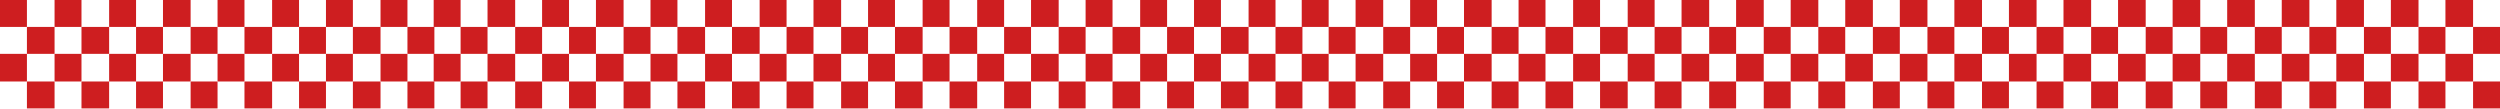 <svg width="1441" height="63" viewBox="0 0 1441 63" fill="none" xmlns="http://www.w3.org/2000/svg">
<rect width="15.521" height="15.521" fill="#CE1E20"/>
<rect x="500.347" width="15.521" height="15.521" fill="#CE1E20"/>
<rect x="249.969" width="15.521" height="15.521" fill="#CE1E20"/>
<rect x="750.317" width="15.521" height="15.521" fill="#CE1E20"/>
<rect x="125.393" width="15.521" height="15.521" fill="#CE1E20"/>
<rect x="625.741" width="15.521" height="15.521" fill="#CE1E20"/>
<rect x="374.954" width="15.521" height="15.521" fill="#CE1E20"/>
<rect x="875.302" width="15.521" height="15.521" fill="#CE1E20"/>
<rect x="62.901" width="15.521" height="15.521" fill="#CE1E20"/>
<rect x="563.248" width="15.521" height="15.521" fill="#CE1E20"/>
<rect x="312.462" width="15.521" height="15.521" fill="#CE1E20"/>
<rect x="812.809" width="15.521" height="15.521" fill="#CE1E20"/>
<rect x="187.886" width="15.521" height="15.521" fill="#CE1E20"/>
<rect x="688.233" width="15.521" height="15.521" fill="#CE1E20"/>
<rect x="437.855" width="15.521" height="15.521" fill="#CE1E20"/>
<rect x="938.203" width="15.521" height="15.521" fill="#CE1E20"/>
<rect x="31.45" width="15.521" height="15.521" fill="#CE1E20"/>
<rect x="531.798" width="15.521" height="15.521" fill="#CE1E20"/>
<rect x="281.012" width="15.929" height="15.521" fill="#CE1E20"/>
<rect x="781.359" width="15.929" height="15.521" fill="#CE1E20"/>
<rect x="156.844" width="15.521" height="15.521" fill="#CE1E20"/>
<rect x="657.191" width="15.521" height="15.521" fill="#CE1E20"/>
<rect x="406.405" width="15.521" height="15.521" fill="#CE1E20"/>
<rect x="906.752" width="15.521" height="15.521" fill="#CE1E20"/>
<rect x="93.943" width="15.929" height="15.521" fill="#CE1E20"/>
<rect x="594.29" width="15.929" height="15.521" fill="#CE1E20"/>
<rect x="343.504" width="15.929" height="15.521" fill="#CE1E20"/>
<rect x="843.851" width="15.929" height="15.521" fill="#CE1E20"/>
<rect x="219.336" width="15.521" height="15.521" fill="#CE1E20"/>
<rect x="719.683" width="15.521" height="15.521" fill="#CE1E20"/>
<rect x="468.897" width="15.929" height="15.521" fill="#CE1E20"/>
<rect x="969.245" width="15.929" height="15.521" fill="#CE1E20"/>
<rect x="1000.69" width="15.929" height="15.521" fill="#CE1E20"/>
<rect x="1032.15" width="15.929" height="15.521" fill="#CE1E20"/>
<rect x="1063.6" width="15.929" height="15.521" fill="#CE1E20"/>
<rect x="1095.05" width="15.929" height="15.521" fill="#CE1E20"/>
<rect x="1126.5" width="15.929" height="15.521" fill="#CE1E20"/>
<rect x="1157.95" width="15.929" height="15.521" fill="#CE1E20"/>
<rect x="1189.4" width="15.929" height="15.521" fill="#CE1E20"/>
<rect x="1220.85" width="15.929" height="15.521" fill="#CE1E20"/>
<rect x="1252.3" width="15.929" height="15.521" fill="#CE1E20"/>
<rect x="1283.75" width="15.929" height="15.521" fill="#CE1E20"/>
<rect x="1315.2" width="15.929" height="15.521" fill="#CE1E20"/>
<rect x="1346.65" width="15.929" height="15.521" fill="#CE1E20"/>
<rect x="1378.1" width="15.929" height="15.521" fill="#CE1E20"/>
<rect x="1409.55" width="15.929" height="15.521" fill="#CE1E20"/>
<rect y="31.042" width="15.521" height="15.929" fill="#CE1E20"/>
<rect x="500.347" y="31.042" width="15.521" height="15.929" fill="#CE1E20"/>
<rect x="249.969" y="31.042" width="15.521" height="15.929" fill="#CE1E20"/>
<rect x="750.317" y="31.042" width="15.521" height="15.929" fill="#CE1E20"/>
<rect x="125.393" y="31.042" width="15.521" height="15.929" fill="#CE1E20"/>
<rect x="625.741" y="31.042" width="15.521" height="15.929" fill="#CE1E20"/>
<rect x="374.954" y="31.042" width="15.521" height="15.929" fill="#CE1E20"/>
<rect x="875.302" y="31.042" width="15.521" height="15.929" fill="#CE1E20"/>
<rect x="62.901" y="31.042" width="15.521" height="15.929" fill="#CE1E20"/>
<rect x="563.248" y="31.042" width="15.521" height="15.929" fill="#CE1E20"/>
<rect x="312.462" y="31.042" width="15.521" height="15.929" fill="#CE1E20"/>
<rect x="812.809" y="31.042" width="15.521" height="15.929" fill="#CE1E20"/>
<rect x="187.886" y="31.042" width="15.521" height="15.929" fill="#CE1E20"/>
<rect x="688.233" y="31.042" width="15.521" height="15.929" fill="#CE1E20"/>
<rect x="437.855" y="31.042" width="15.521" height="15.929" fill="#CE1E20"/>
<rect x="938.203" y="31.042" width="15.521" height="15.929" fill="#CE1E20"/>
<rect x="31.45" y="31.042" width="15.521" height="15.929" fill="#CE1E20"/>
<rect x="531.798" y="31.042" width="15.521" height="15.929" fill="#CE1E20"/>
<rect x="281.012" y="31.042" width="15.929" height="15.929" fill="#CE1E20"/>
<rect x="781.359" y="31.042" width="15.929" height="15.929" fill="#CE1E20"/>
<rect x="156.844" y="31.042" width="15.521" height="15.929" fill="#CE1E20"/>
<rect x="657.191" y="31.042" width="15.521" height="15.929" fill="#CE1E20"/>
<rect x="406.405" y="31.042" width="15.521" height="15.929" fill="#CE1E20"/>
<rect x="906.752" y="31.042" width="15.521" height="15.929" fill="#CE1E20"/>
<rect x="93.943" y="31.042" width="15.929" height="15.929" fill="#CE1E20"/>
<rect x="594.29" y="31.042" width="15.929" height="15.929" fill="#CE1E20"/>
<rect x="343.504" y="31.042" width="15.929" height="15.929" fill="#CE1E20"/>
<rect x="843.851" y="31.042" width="15.929" height="15.929" fill="#CE1E20"/>
<rect x="219.336" y="31.042" width="15.521" height="15.929" fill="#CE1E20"/>
<rect x="719.683" y="31.042" width="15.521" height="15.929" fill="#CE1E20"/>
<rect x="468.897" y="31.042" width="15.929" height="15.929" fill="#CE1E20"/>
<rect x="969.245" y="31.042" width="15.929" height="15.929" fill="#CE1E20"/>
<rect x="1000.69" y="31.042" width="15.929" height="15.929" fill="#CE1E20"/>
<rect x="1032.15" y="31.042" width="15.929" height="15.929" fill="#CE1E20"/>
<rect x="1063.6" y="31.042" width="15.929" height="15.929" fill="#CE1E20"/>
<rect x="1095.05" y="31.042" width="15.929" height="15.929" fill="#CE1E20"/>
<rect x="1126.5" y="31.042" width="15.929" height="15.929" fill="#CE1E20"/>
<rect x="1157.95" y="31.042" width="15.929" height="15.929" fill="#CE1E20"/>
<rect x="1189.4" y="31.042" width="15.929" height="15.929" fill="#CE1E20"/>
<rect x="1220.85" y="31.042" width="15.929" height="15.929" fill="#CE1E20"/>
<rect x="1252.3" y="31.042" width="15.929" height="15.929" fill="#CE1E20"/>
<rect x="1283.75" y="31.042" width="15.929" height="15.929" fill="#CE1E20"/>
<rect x="1315.2" y="31.042" width="15.929" height="15.929" fill="#CE1E20"/>
<rect x="1346.65" y="31.042" width="15.929" height="15.929" fill="#CE1E20"/>
<rect x="1378.1" y="31.042" width="15.929" height="15.929" fill="#CE1E20"/>
<rect x="1409.55" y="31.042" width="15.929" height="15.929" fill="#CE1E20"/>
<rect x="15.521" y="15.521" width="15.929" height="15.521" fill="#CE1E20"/>
<rect x="515.868" y="15.521" width="15.929" height="15.521" fill="#CE1E20"/>
<rect x="265.49" y="15.521" width="15.521" height="15.521" fill="#CE1E20"/>
<rect x="765.838" y="15.521" width="15.521" height="15.521" fill="#CE1E20"/>
<rect x="140.914" y="15.521" width="15.929" height="15.521" fill="#CE1E20"/>
<rect x="641.262" y="15.521" width="15.929" height="15.521" fill="#CE1E20"/>
<rect x="390.475" y="15.521" width="15.929" height="15.521" fill="#CE1E20"/>
<rect x="890.823" y="15.521" width="15.929" height="15.521" fill="#CE1E20"/>
<rect x="78.422" y="15.521" width="15.521" height="15.521" fill="#CE1E20"/>
<rect x="578.769" y="15.521" width="15.521" height="15.521" fill="#CE1E20"/>
<rect x="327.983" y="15.521" width="15.521" height="15.521" fill="#CE1E20"/>
<rect x="828.33" y="15.521" width="15.521" height="15.521" fill="#CE1E20"/>
<rect x="203.406" y="15.521" width="15.929" height="15.521" fill="#CE1E20"/>
<rect x="703.754" y="15.521" width="15.929" height="15.521" fill="#CE1E20"/>
<rect x="453.376" y="15.521" width="15.521" height="15.521" fill="#CE1E20"/>
<rect x="953.724" y="15.521" width="15.521" height="15.521" fill="#CE1E20"/>
<rect x="46.971" y="15.521" width="15.929" height="15.521" fill="#CE1E20"/>
<rect x="547.319" y="15.521" width="15.929" height="15.521" fill="#CE1E20"/>
<rect x="296.941" y="15.521" width="15.521" height="15.521" fill="#CE1E20"/>
<rect x="797.288" y="15.521" width="15.521" height="15.521" fill="#CE1E20"/>
<rect x="172.365" y="15.521" width="15.521" height="15.521" fill="#CE1E20"/>
<rect x="672.712" y="15.521" width="15.521" height="15.521" fill="#CE1E20"/>
<rect x="421.926" y="15.521" width="15.929" height="15.521" fill="#CE1E20"/>
<rect x="922.273" y="15.521" width="15.929" height="15.521" fill="#CE1E20"/>
<rect x="109.872" y="15.521" width="15.521" height="15.521" fill="#CE1E20"/>
<rect x="610.22" y="15.521" width="15.521" height="15.521" fill="#CE1E20"/>
<rect x="359.433" y="15.521" width="15.521" height="15.521" fill="#CE1E20"/>
<rect x="859.781" y="15.521" width="15.521" height="15.521" fill="#CE1E20"/>
<rect x="234.857" y="15.521" width="15.521" height="15.521" fill="#CE1E20"/>
<rect x="735.204" y="15.521" width="15.521" height="15.521" fill="#CE1E20"/>
<rect x="484.826" y="15.521" width="15.521" height="15.521" fill="#CE1E20"/>
<rect x="985.174" y="15.521" width="15.521" height="15.521" fill="#CE1E20"/>
<rect x="1016.62" y="15.521" width="15.521" height="15.521" fill="#CE1E20"/>
<rect x="1048.07" y="15.521" width="15.521" height="15.521" fill="#CE1E20"/>
<rect x="1079.53" y="15.521" width="15.521" height="15.521" fill="#CE1E20"/>
<rect x="1110.98" y="15.521" width="15.521" height="15.521" fill="#CE1E20"/>
<rect x="1142.43" y="15.521" width="15.521" height="15.521" fill="#CE1E20"/>
<rect x="1173.88" y="15.521" width="15.521" height="15.521" fill="#CE1E20"/>
<rect x="1205.33" y="15.521" width="15.521" height="15.521" fill="#CE1E20"/>
<rect x="1236.78" y="15.521" width="15.521" height="15.521" fill="#CE1E20"/>
<rect x="1268.23" y="15.521" width="15.521" height="15.521" fill="#CE1E20"/>
<rect x="1299.68" y="15.521" width="15.521" height="15.521" fill="#CE1E20"/>
<rect x="1331.13" y="15.521" width="15.521" height="15.521" fill="#CE1E20"/>
<rect x="1362.58" y="15.521" width="15.521" height="15.521" fill="#CE1E20"/>
<rect x="1394.03" y="15.521" width="15.521" height="15.521" fill="#CE1E20"/>
<rect x="1425.48" y="15.521" width="15.521" height="15.521" fill="#CE1E20"/>
<rect x="15.521" y="46.971" width="15.929" height="15.521" fill="#CE1E20"/>
<rect x="515.868" y="46.971" width="15.929" height="15.521" fill="#CE1E20"/>
<rect x="265.49" y="46.971" width="15.521" height="15.521" fill="#CE1E20"/>
<rect x="765.838" y="46.971" width="15.521" height="15.521" fill="#CE1E20"/>
<rect x="140.914" y="46.971" width="15.929" height="15.521" fill="#CE1E20"/>
<rect x="641.262" y="46.971" width="15.929" height="15.521" fill="#CE1E20"/>
<rect x="390.475" y="46.971" width="15.929" height="15.521" fill="#CE1E20"/>
<rect x="890.823" y="46.971" width="15.929" height="15.521" fill="#CE1E20"/>
<rect x="78.422" y="46.971" width="15.521" height="15.521" fill="#CE1E20"/>
<rect x="578.769" y="46.971" width="15.521" height="15.521" fill="#CE1E20"/>
<rect x="327.983" y="46.971" width="15.521" height="15.521" fill="#CE1E20"/>
<rect x="828.33" y="46.971" width="15.521" height="15.521" fill="#CE1E20"/>
<rect x="203.406" y="46.971" width="15.929" height="15.521" fill="#CE1E20"/>
<rect x="703.754" y="46.971" width="15.929" height="15.521" fill="#CE1E20"/>
<rect x="453.376" y="46.971" width="15.521" height="15.521" fill="#CE1E20"/>
<rect x="953.724" y="46.971" width="15.521" height="15.521" fill="#CE1E20"/>
<rect x="46.971" y="46.971" width="15.929" height="15.521" fill="#CE1E20"/>
<rect x="547.319" y="46.971" width="15.929" height="15.521" fill="#CE1E20"/>
<rect x="296.941" y="46.971" width="15.521" height="15.521" fill="#CE1E20"/>
<rect x="797.288" y="46.971" width="15.521" height="15.521" fill="#CE1E20"/>
<rect x="172.365" y="46.971" width="15.521" height="15.521" fill="#CE1E20"/>
<rect x="672.712" y="46.971" width="15.521" height="15.521" fill="#CE1E20"/>
<rect x="421.926" y="46.971" width="15.929" height="15.521" fill="#CE1E20"/>
<rect x="922.273" y="46.971" width="15.929" height="15.521" fill="#CE1E20"/>
<rect x="109.872" y="46.971" width="15.521" height="15.521" fill="#CE1E20"/>
<rect x="610.22" y="46.971" width="15.521" height="15.521" fill="#CE1E20"/>
<rect x="359.433" y="46.971" width="15.521" height="15.521" fill="#CE1E20"/>
<rect x="859.781" y="46.971" width="15.521" height="15.521" fill="#CE1E20"/>
<rect x="234.857" y="46.971" width="15.521" height="15.521" fill="#CE1E20"/>
<rect x="735.204" y="46.971" width="15.521" height="15.521" fill="#CE1E20"/>
<rect x="484.826" y="46.971" width="15.521" height="15.521" fill="#CE1E20"/>
<rect x="985.174" y="46.971" width="15.521" height="15.521" fill="#CE1E20"/>
<rect x="1016.62" y="46.971" width="15.521" height="15.521" fill="#CE1E20"/>
<rect x="1048.07" y="46.971" width="15.521" height="15.521" fill="#CE1E20"/>
<rect x="1079.53" y="46.971" width="15.521" height="15.521" fill="#CE1E20"/>
<rect x="1110.98" y="46.971" width="15.521" height="15.521" fill="#CE1E20"/>
<rect x="1142.43" y="46.971" width="15.521" height="15.521" fill="#CE1E20"/>
<rect x="1173.88" y="46.971" width="15.521" height="15.521" fill="#CE1E20"/>
<rect x="1205.33" y="46.971" width="15.521" height="15.521" fill="#CE1E20"/>
<rect x="1236.78" y="46.971" width="15.521" height="15.521" fill="#CE1E20"/>
<rect x="1268.23" y="46.971" width="15.521" height="15.521" fill="#CE1E20"/>
<rect x="1299.68" y="46.971" width="15.521" height="15.521" fill="#CE1E20"/>
<rect x="1331.13" y="46.971" width="15.521" height="15.521" fill="#CE1E20"/>
<rect x="1362.58" y="46.971" width="15.521" height="15.521" fill="#CE1E20"/>
<rect x="1394.03" y="46.971" width="15.521" height="15.521" fill="#CE1E20"/>
<rect x="1425.48" y="46.971" width="15.521" height="15.521" fill="#CE1E20"/>
</svg>
